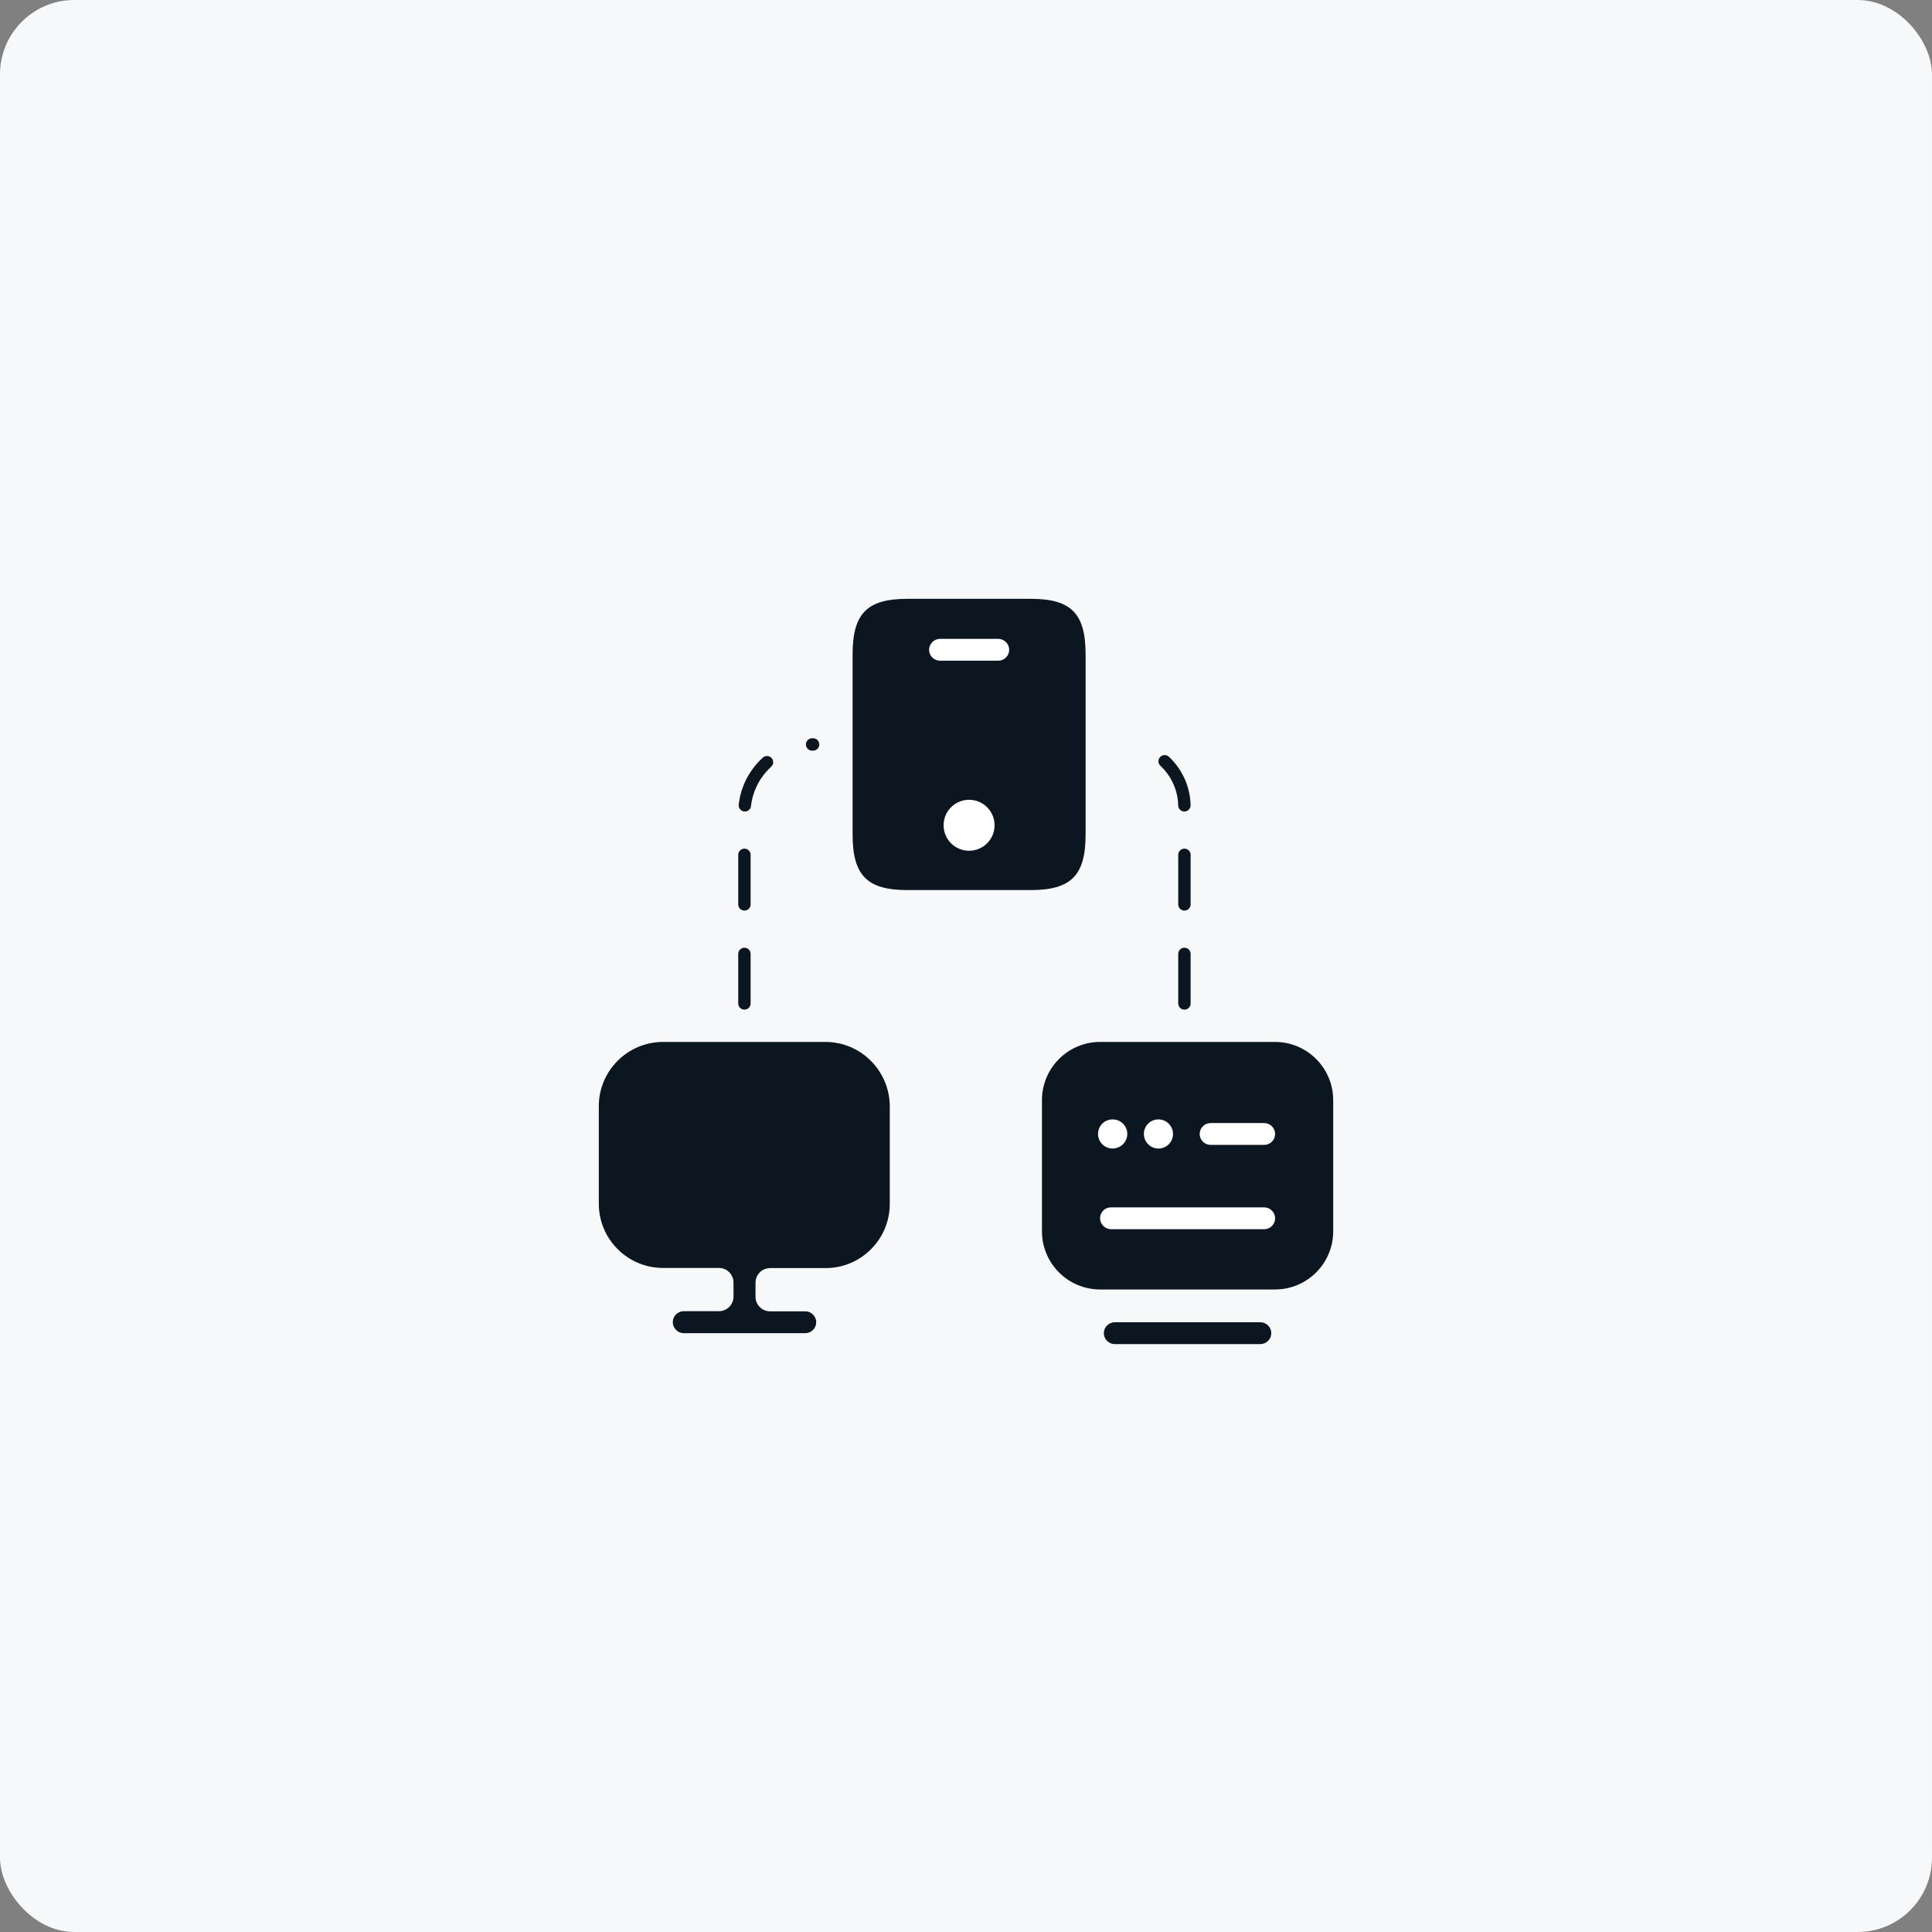 <svg width="156" height="156" viewBox="0 0 156 156" fill="none" xmlns="http://www.w3.org/2000/svg">
<rect x="0" y="0" width="156" height="156" fill="#808080" stroke="none"/>
<rect width="156" height="156" rx="6" fill="#F7F8FA"/>
<path d="M66.648 84.131H53.537C50.68 84.131 48.352 86.459 48.352 89.316V96.959V97.195C48.352 100.064 50.68 102.38 53.537 102.38H58.052C58.699 102.38 59.228 102.909 59.228 103.556V104.697C59.228 105.343 58.699 105.872 58.052 105.872H55.207C54.725 105.872 54.325 106.272 54.325 106.754C54.325 107.236 54.713 107.648 55.207 107.648H65.025C65.507 107.648 65.907 107.248 65.907 106.766C65.907 106.284 65.507 105.884 65.025 105.884H62.18C61.533 105.884 61.004 105.355 61.004 104.708V103.568C61.004 102.921 61.533 102.392 62.18 102.392H66.66C69.529 102.392 71.845 100.064 71.845 97.206V96.971V89.328C71.833 86.459 69.505 84.131 66.648 84.131Z" fill="#0B1621"/>
<path d="M101.769 108.53H90.011C89.529 108.53 89.129 108.131 89.129 107.648C89.129 107.166 89.529 106.767 90.011 106.767H101.769C102.251 106.767 102.651 107.166 102.651 107.648C102.651 108.131 102.251 108.53 101.769 108.53Z" fill="#0B1621"/>
<path d="M102.946 104.12H88.836C86.238 104.12 84.133 102.016 84.133 99.417V88.834C84.133 86.236 86.238 84.131 88.836 84.131H102.946C105.545 84.131 107.65 86.236 107.65 88.834V99.417C107.65 102.016 105.545 104.12 102.946 104.12Z" fill="#0B1621"/>
<path d="M102.076 92.444H97.749C97.267 92.444 96.867 92.045 96.867 91.563C96.867 91.081 97.267 90.681 97.749 90.681H102.076C102.558 90.681 102.958 91.081 102.958 91.563C102.958 92.045 102.57 92.444 102.076 92.444Z" fill="white"/>
<path d="M93.539 92.738C92.892 92.738 92.363 92.209 92.363 91.563C92.363 90.916 92.881 90.387 93.539 90.387C94.186 90.387 94.715 90.916 94.715 91.563C94.715 92.209 94.198 92.738 93.539 92.738Z" fill="white"/>
<path d="M89.836 92.738C89.189 92.738 88.66 92.209 88.66 91.563C88.66 90.916 89.177 90.387 89.836 90.387H89.848C90.495 90.387 91.024 90.916 91.024 91.563C91.024 92.209 90.483 92.738 89.836 92.738Z" fill="white"/>
<path d="M102.076 99.253H89.718C89.236 99.253 88.824 98.853 88.824 98.371C88.824 97.889 89.212 97.489 89.694 97.489H102.076C102.558 97.489 102.958 97.889 102.958 98.371C102.958 98.853 102.57 99.253 102.076 99.253Z" fill="white"/>
<path d="M60.109 81.024V65.654C60.109 62.592 62.591 60.11 65.653 60.11V60.11M95.637 81.024V65.15C95.637 62.367 93.381 60.11 90.598 60.11V60.11" stroke="#0B1621" stroke-linecap="round" stroke-dasharray="4 4"/>
<path d="M83.236 48.352H73.265C70.02 48.352 68.844 49.527 68.844 52.832V67.389C68.844 70.693 70.02 71.869 73.265 71.869H83.224C86.481 71.869 87.657 70.693 87.657 67.389V52.832C87.657 49.527 86.481 48.352 83.236 48.352Z" fill="#0B1621"/>
<path d="M80.605 53.349H75.901C75.419 53.349 75.019 52.949 75.019 52.467C75.019 51.985 75.419 51.585 75.901 51.585H80.605C81.087 51.585 81.487 51.985 81.487 52.467C81.487 52.949 81.087 53.349 80.605 53.349Z" fill="white"/>
<path d="M78.249 68.694C79.386 68.694 80.307 67.773 80.307 66.636C80.307 65.5 79.386 64.579 78.249 64.579C77.113 64.579 76.191 65.5 76.191 66.636C76.191 67.773 77.113 68.694 78.249 68.694Z" fill="white"/>
</svg>
